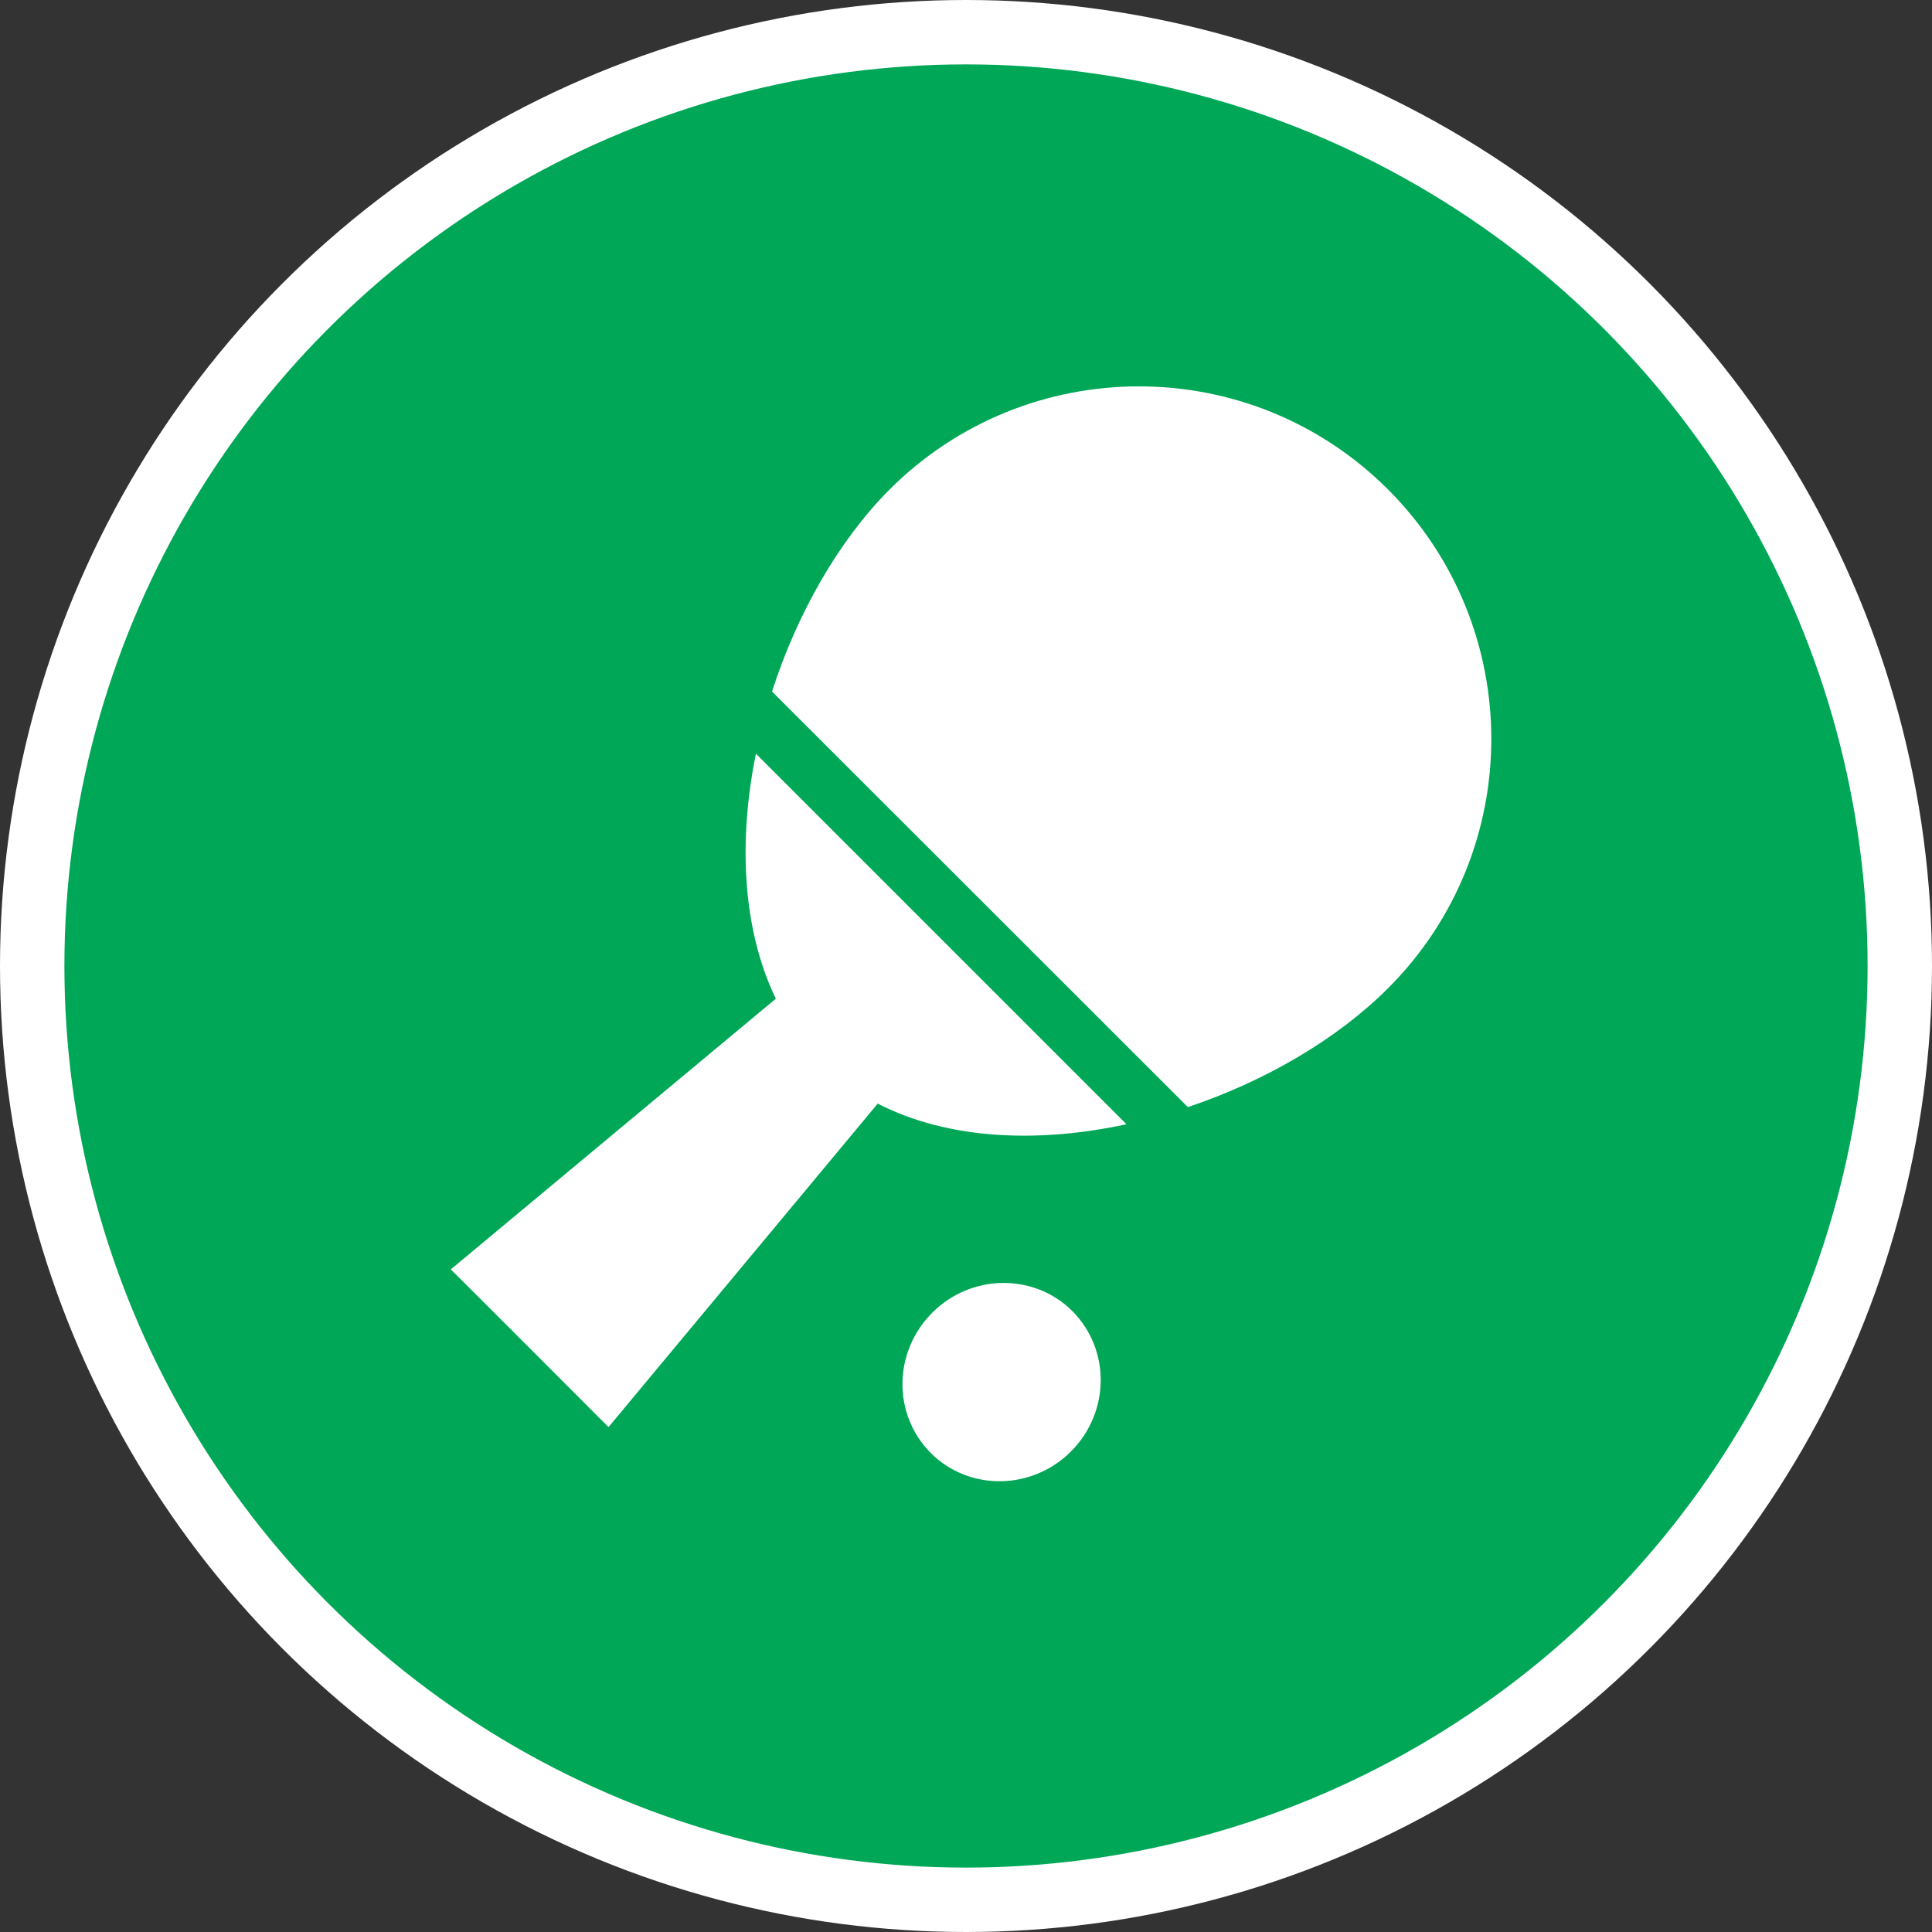 <?xml version="1.0" encoding="UTF-8" standalone="no"?>
<!-- Created with Inkscape (http://www.inkscape.org/) -->

<svg
   xmlns:dc="http://purl.org/dc/elements/1.1/"
   xmlns:cc="http://creativecommons.org/ns#"
   xmlns:rdf="http://www.w3.org/1999/02/22-rdf-syntax-ns#"
   xmlns:svg="http://www.w3.org/2000/svg"
   xmlns="http://www.w3.org/2000/svg"
   xmlns:xlink="http://www.w3.org/1999/xlink"
   xmlns:sodipodi="http://sodipodi.sourceforge.net/DTD/sodipodi-0.dtd"
   xmlns:inkscape="http://www.inkscape.org/namespaces/inkscape"
   width="30px"
   height="30px"
   version="1.1"
   id="svg8"
   inkscape:version="0.92.4 5da689c313, 2019-01-14"
   sodipodi:docname="container.svg">
  <rect width="100%" height="100%" fill="#333333" stroke="none"/>
  <defs
     id="defs2" />
  <sodipodi:namedview
     id="base"
     pagecolor="#ffffff"
     bordercolor="#666666"
     borderopacity="1.0"
     inkscape:pageopacity="0.0"
     inkscape:pageshadow="2"
     inkscape:zoom="13.049334"
     inkscape:cx="18.679046"
     inkscape:cy="12.165829"
     inkscape:document-units="px"
     inkscape:current-layer="layer1"
     showgrid="false"
     inkscape:snap-page="false"
     units="px"
     inkscape:window-width="1884"
     inkscape:window-height="1061"
     inkscape:window-x="0"
     inkscape:window-y="0"
     inkscape:window-maximized="1"
     fit-margin-top="0"
     fit-margin-left="0"
     fit-margin-right="0"
     fit-margin-bottom="0" />
    <circle
       style="color:#000000;clip-rule:nonzero;display:inline;overflow:visible;visibility:visible;opacity:1;isolation:auto;mix-blend-mode:normal;color-interpolation:sRGB;color-interpolation-filters:linearRGB;solid-color:#000000;solid-opacity:1;vector-effect:none;fill:#00A757;fill-opacity:1;fill-rule:evenodd;stroke:#ffffff;stroke-width:1;stroke-linecap:butt;stroke-linejoin:miter;stroke-miterlimit:4;stroke-dasharray:none;stroke-dashoffset:0;stroke-opacity:1;marker:none;color-rendering:auto;image-rendering:auto;shape-rendering:auto;text-rendering:auto;enable-background:accumulate"
       id="path815"
       cx="15"
       cy="15"
       r="14.5" />
<g transform="translate(7,6)"><g id="surface1">
<path style=" stroke:none;fill-rule:nonzero;fill:#FFFFFF;fill-opacity:1;" d="M 14.555 1.602 C 12.418 -0.535 8.953 -0.535 6.812 1.602 C 6.023 2.395 5.379 3.523 4.988 4.738 L 11.445 11.191 C 12.648 10.789 13.766 10.133 14.555 9.344 C 16.691 7.207 16.691 3.742 14.555 1.602 Z M 14.555 1.602 "/>
<path style=" stroke:none;fill-rule:nonzero;fill:#FFFFFF;fill-opacity:1;" d="M 5.047 9.508 L 0 13.711 C 0.055 13.762 2.395 16.105 2.449 16.16 L 6.629 11.137 C 7.723 11.699 9.121 11.754 10.492 11.457 L 4.738 5.703 C 4.465 7.047 4.523 8.422 5.047 9.508 Z M 5.047 9.508 "/>
<path style=" stroke:none;fill-rule:nonzero;fill:#FFFFFF;fill-opacity:1;" d="M 7.477 14.383 C 6.867 14.992 6.859 15.965 7.453 16.562 C 8.047 17.156 9.023 17.145 9.629 16.539 C 10.238 15.93 10.246 14.957 9.652 14.359 C 9.059 13.766 8.082 13.777 7.477 14.383 Z M 7.477 14.383 "/>
</g>
</g>
</svg>
